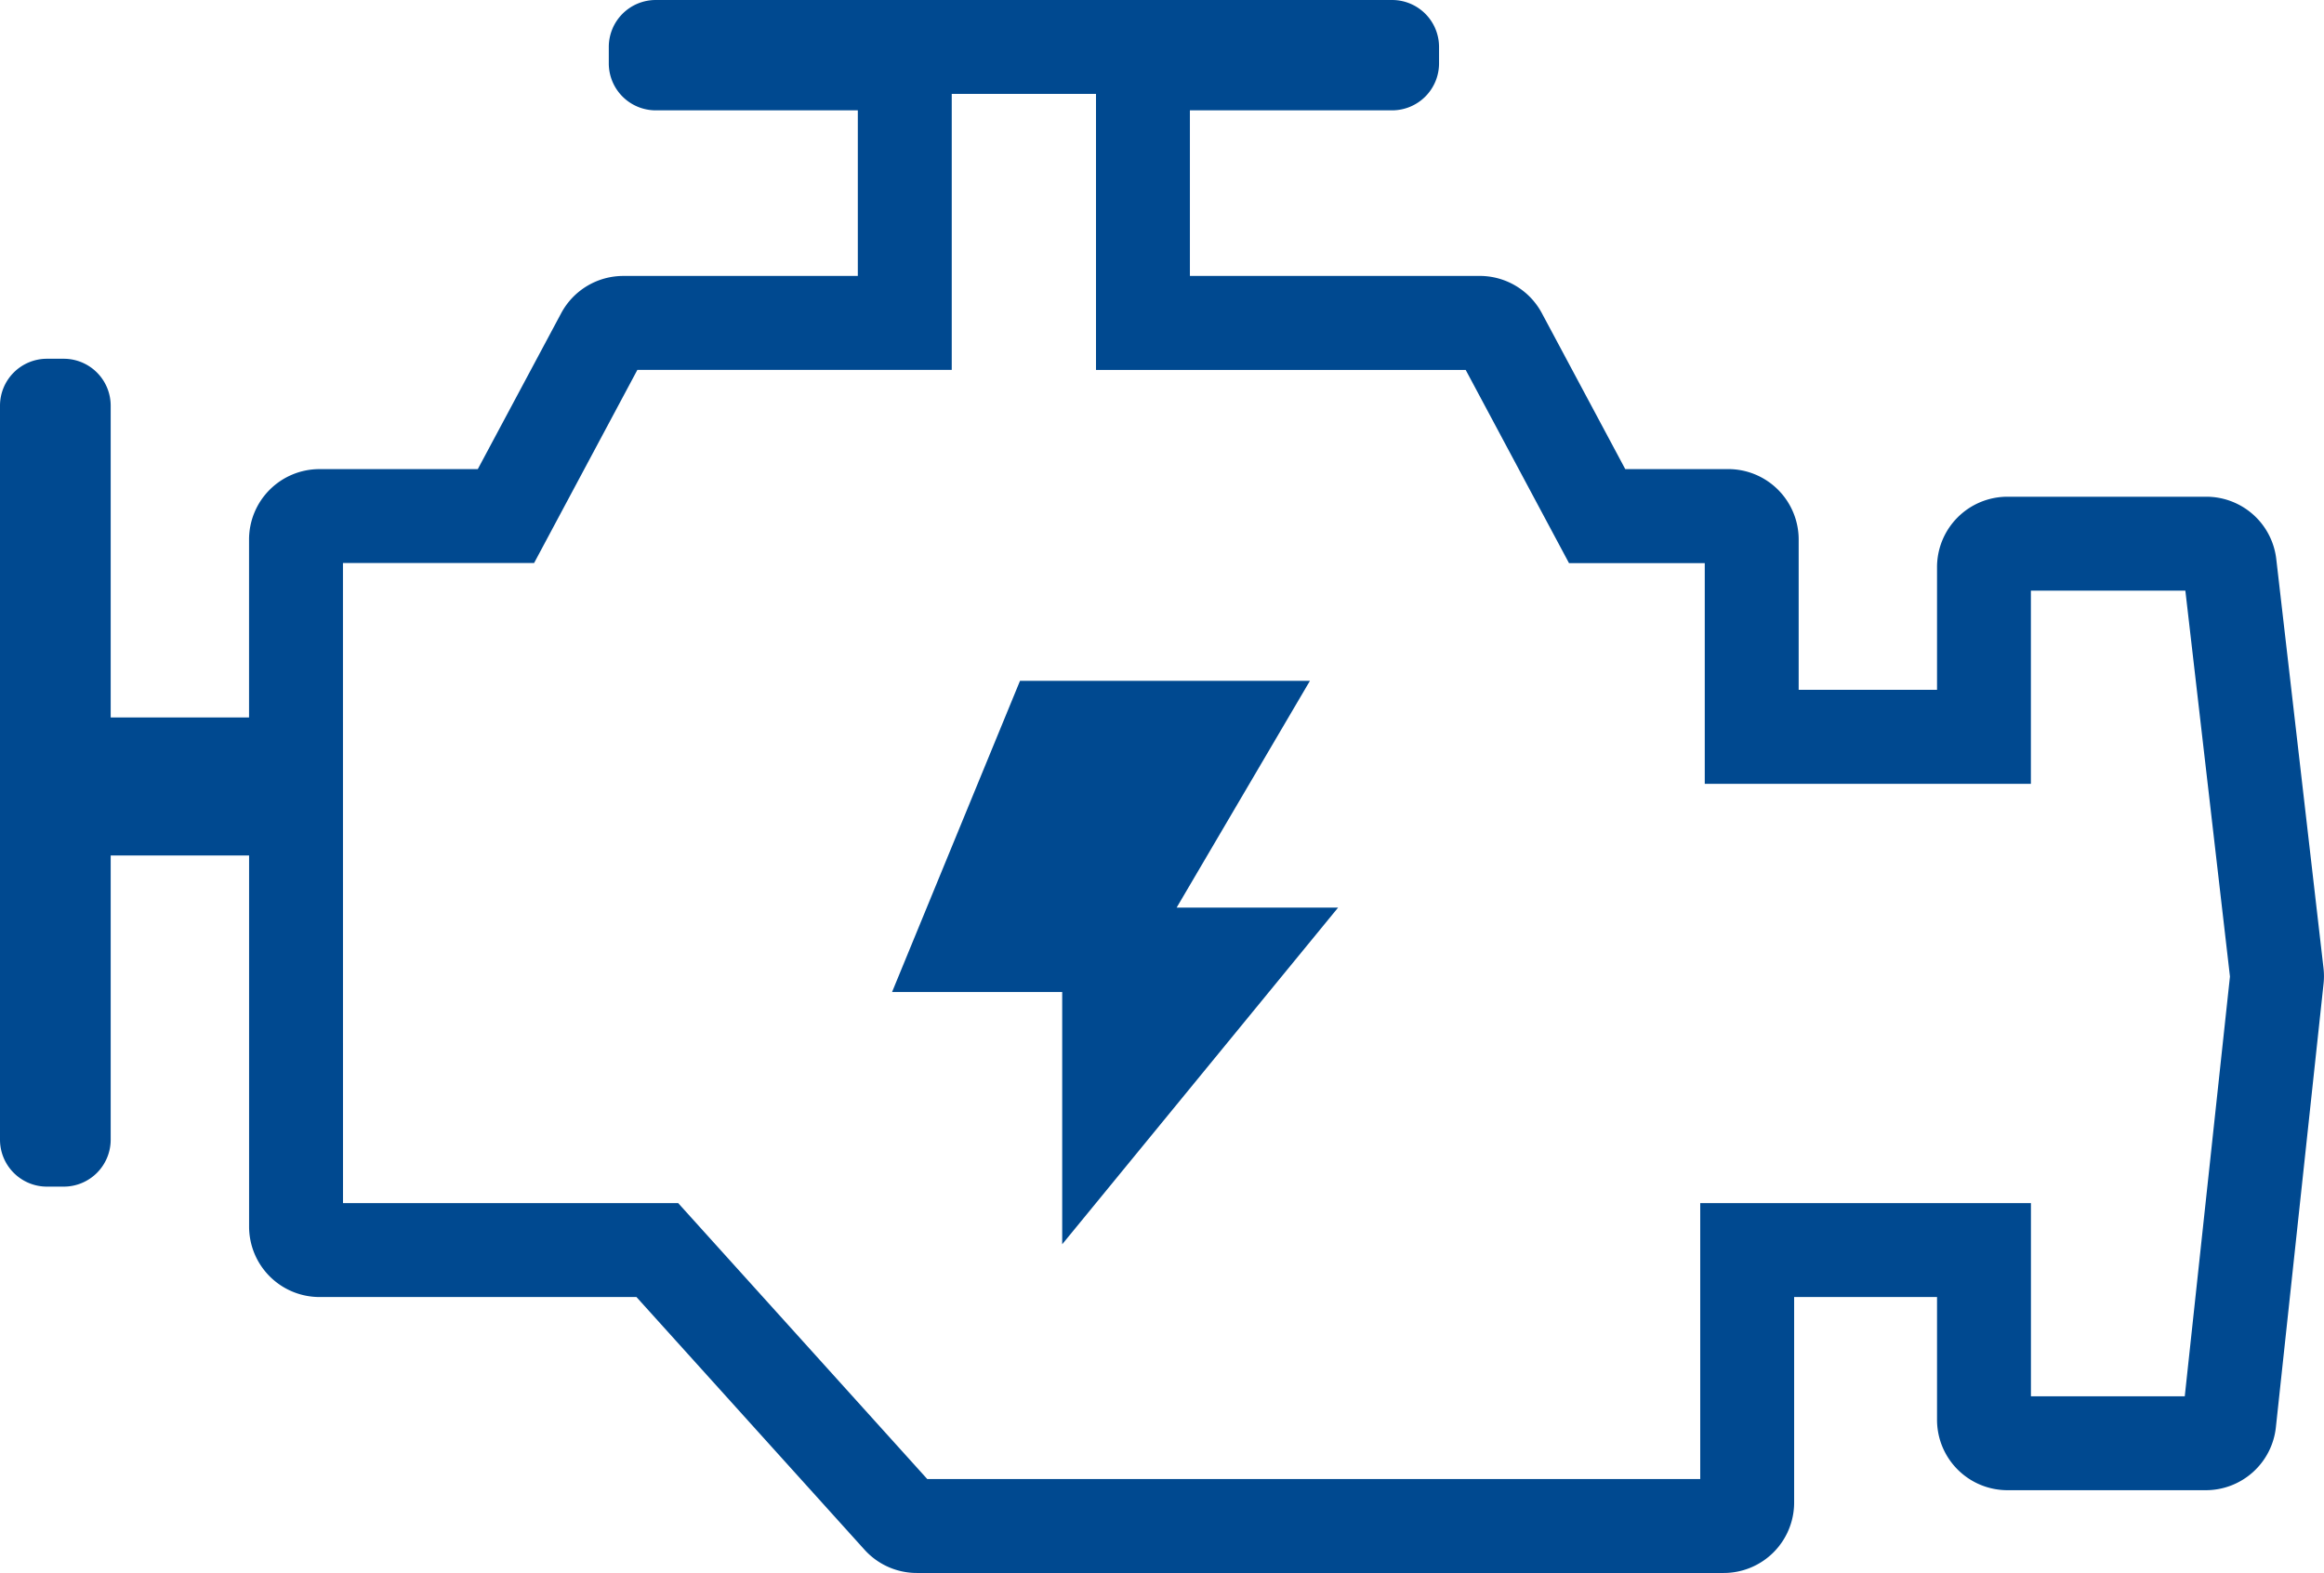 <svg xmlns="http://www.w3.org/2000/svg" width="98.997" height="67" viewBox="0 0 98.997 67"><path d="M27.111,72.246h-13.5a3,3,0,0,1-3-3V53.439H4.715V65.544a2,2,0,0,1-2,2H2a2,2,0,0,1-2-2V34.281a2,2,0,0,1,2-2h.715a2,2,0,0,1,2,2V47.561h5.894V39.982a3,3,0,0,1,3-3h6.744l3.553-6.643a3,3,0,0,1,2.645-1.585h9.99V21.7H27.933a2,2,0,0,1-2-2V19a2,2,0,0,1,2-2H59.3a2,2,0,0,1,2,2v.7a2,2,0,0,1-2,2H50.687v7.053H63.034a3,3,0,0,1,2.645,1.585l3.553,6.643h4.387a3,3,0,0,1,3,3v6.4h5.894V41.158a3,3,0,0,1,3-3h8.471a3,3,0,0,1,2.98,2.656l2.013,17.433a3,3,0,0,1,0,.665L96.947,77.795a3,3,0,0,1-2.983,2.679H85.513a3,3,0,0,1-3-3V72.246H76.426V81a3,3,0,0,1-3,3H39.054a3,3,0,0,1-2.227-.99Zm-12.5-4H28.889L39.5,80H72.426V68.246H86.513v8.228h6.553l1.925-17.879-1.9-16.437h-6.58v8.228H72.619v-9.4H66.836l-4.4-8.228H46.687V21H40.542V32.754H27.151l-4.4,8.228H14.609ZM43.45,46H55.8l-5.678,9.659H57L45.247,70V59.254H38Z" transform="translate(0 -17)" fill="#004990"/></svg>